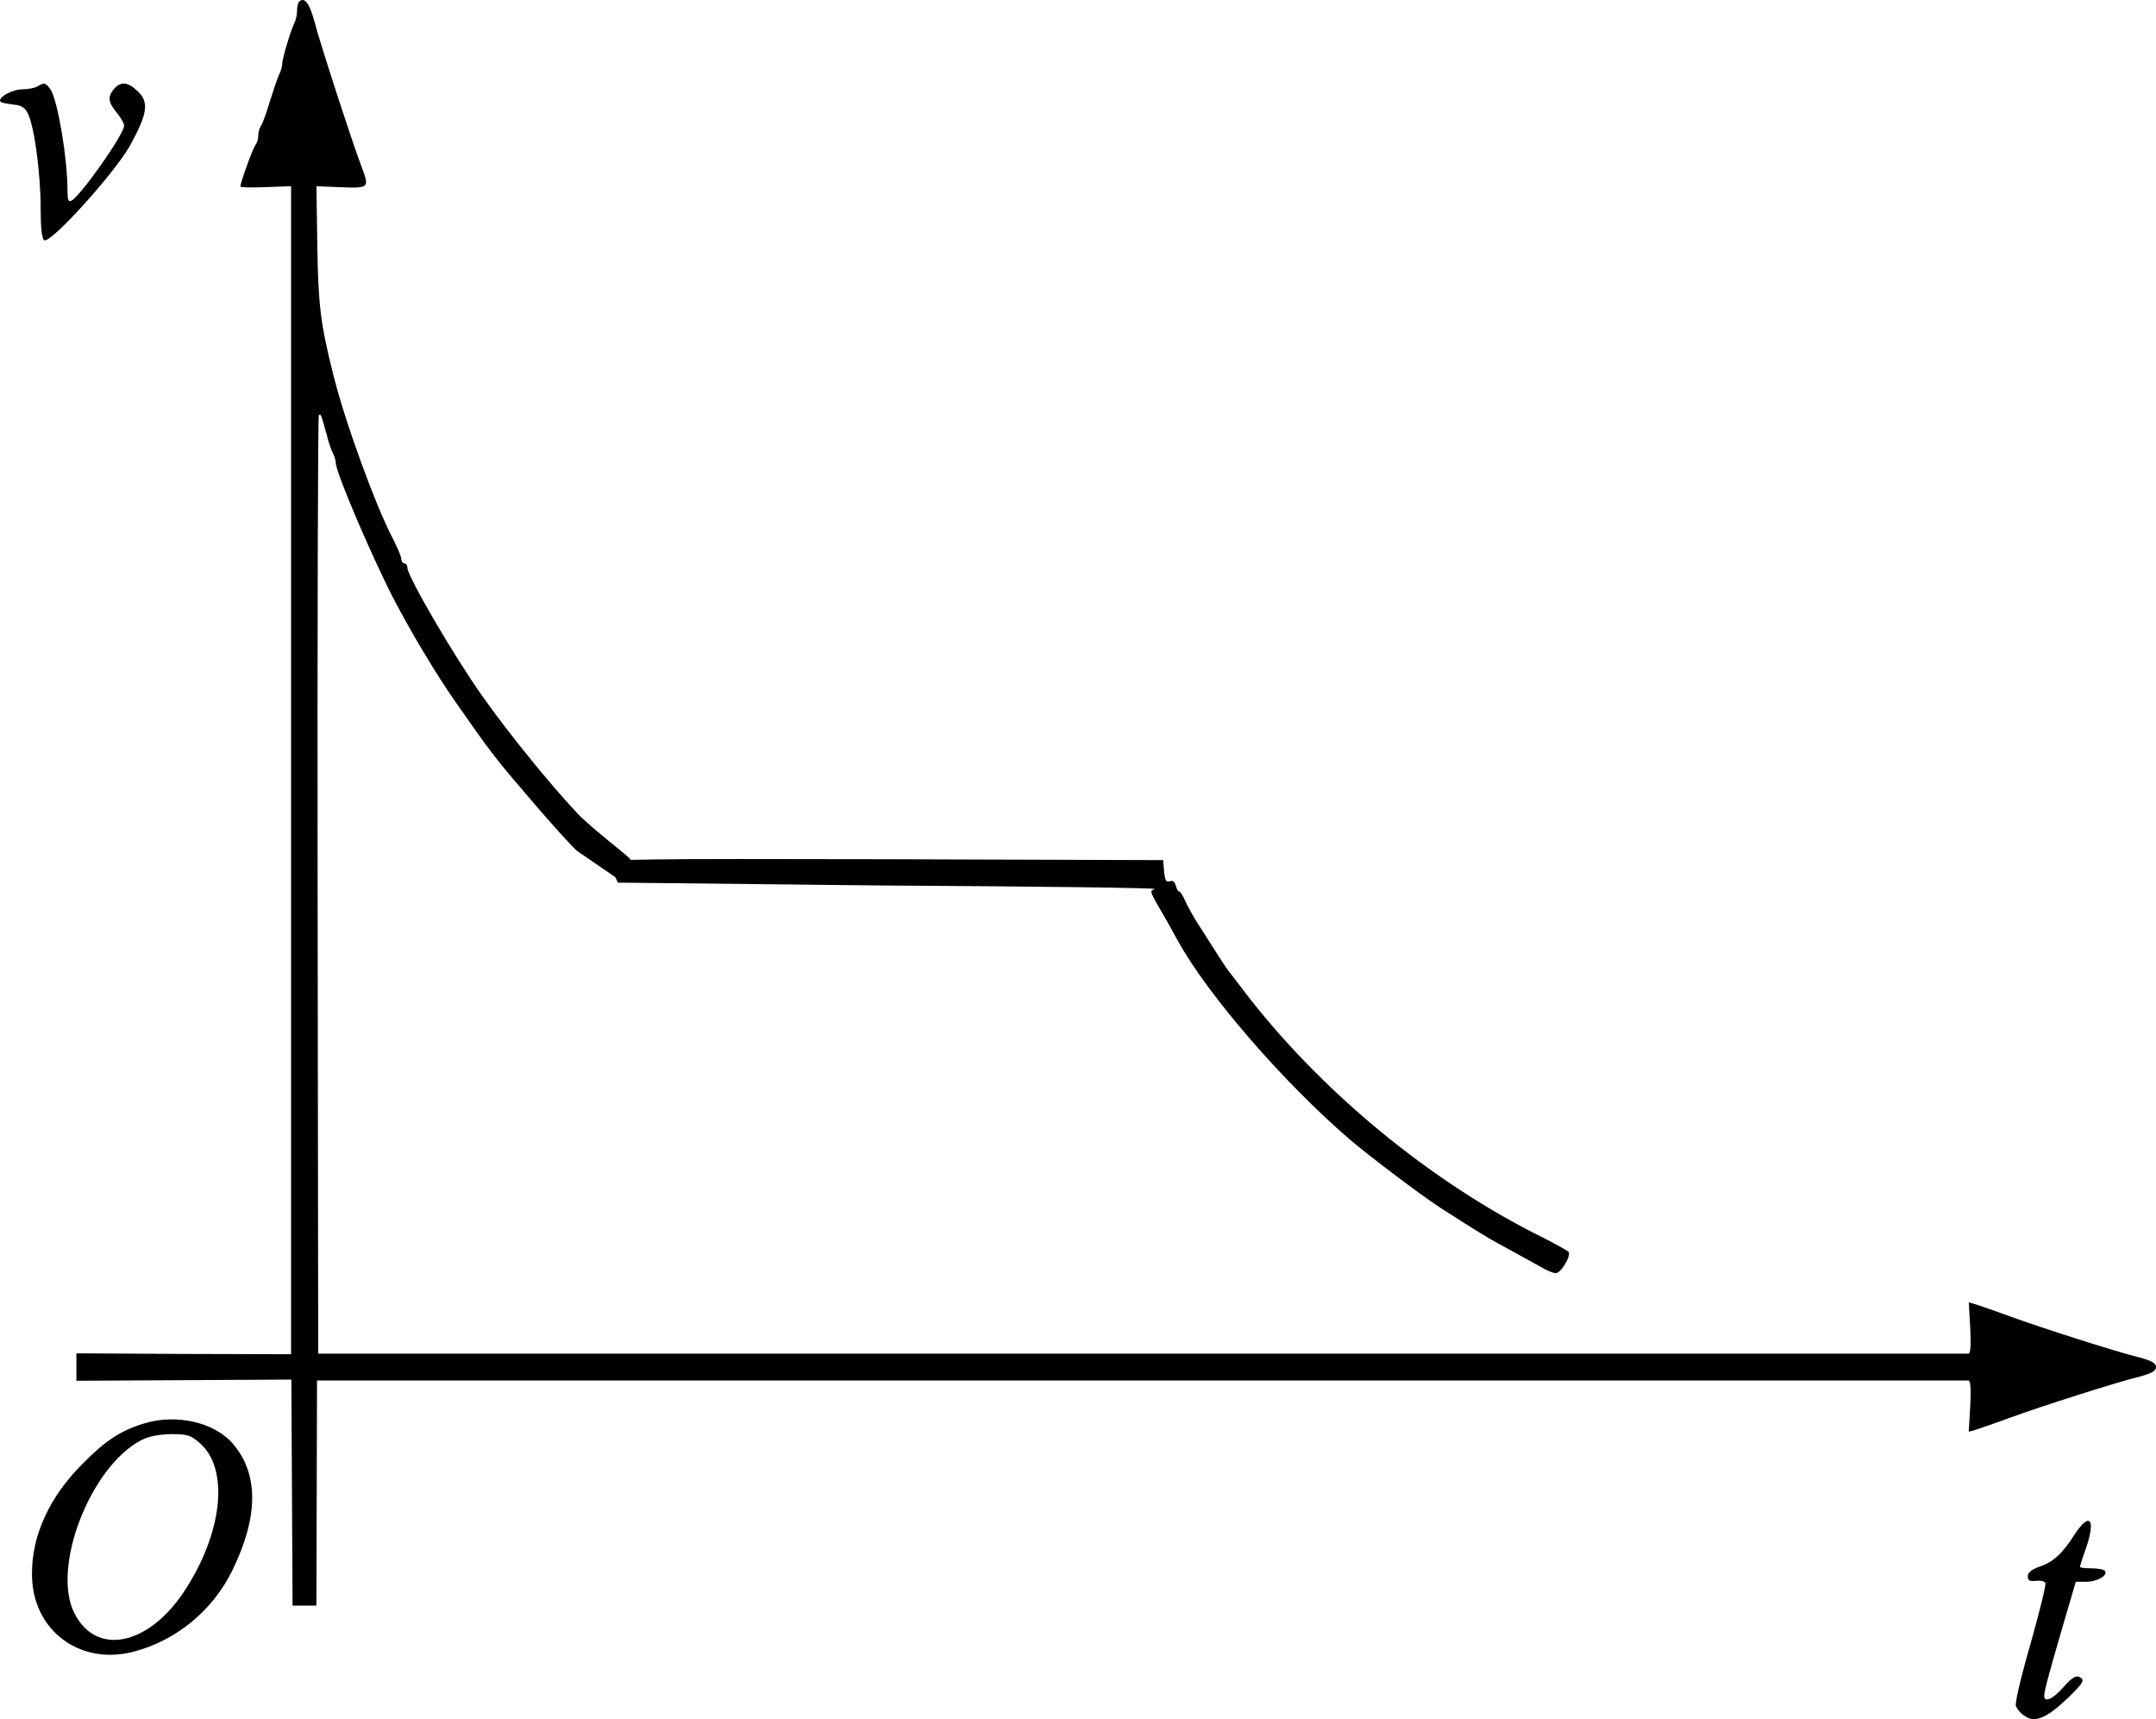 <?xml version="1.0" encoding="UTF-8" standalone="no"?>
<svg
   xmlns:dc="http://purl.org/dc/elements/1.1/"
   xmlns:cc="http://creativecommons.org/ns#"
   xmlns:rdf="http://www.w3.org/1999/02/22-rdf-syntax-ns#"
   xmlns:svg="http://www.w3.org/2000/svg"
   xmlns="http://www.w3.org/2000/svg"
   xmlns:sodipodi="http://sodipodi.sourceforge.net/DTD/sodipodi-0.dtd"
   xmlns:inkscape="http://www.inkscape.org/namespaces/inkscape"
   version="1.0"
   width="723.128pt"
   height="576.508pt"
   viewBox="0 0 723.128 576.508"
   preserveAspectRatio="xMidYMid meet"
   id="svg26"
   sodipodi:docname="GZ-3-tiyou-0864.svg"
   inkscape:version="0.92.4 (5da689c313, 2019-01-14)">
  <defs
     id="defs30" />
  <sodipodi:namedview
     pagecolor="#ffffff"
     bordercolor="#666666"
     borderopacity="1"
     objecttolerance="10"
     gridtolerance="10"
     guidetolerance="10"
     inkscape:pageopacity="0"
     inkscape:pageshadow="2"
     inkscape:window-width="1920"
     inkscape:window-height="1040"
     id="namedview28"
     showgrid="false"
     inkscape:zoom="1.7367713"
     inkscape:cx="274.22608"
     inkscape:cy="558.54591"
     inkscape:window-x="0"
     inkscape:window-y="0"
     inkscape:window-maximized="1"
     inkscape:current-layer="svg26" />
  <g
     transform="translate(-111.372,727.95) scale(0.1,-0.1)"
     fill="#000000"
     stroke="none"
     id="g24">
    <g
       id="g6">
      <path
         d="m 2117,7274 c -4,-4 -7,-18 -7,-31 0,-13 -4,-31 -9,-41 -12,-23 -41,-121 -41,-138 0,-8 -4,-22 -9,-32 -5,-9 -19,-51 -32,-92 -12,-41 -26,-79 -31,-84 -4,-6 -8,-19 -8,-31 0,-12 -4,-25 -9,-31 -8,-8 -51,-127 -51,-140 0,-3 38,-4 85,-2 l 85,3 V 4696 2738 l -360,1 -360,2 v -46 -46 l 361,2 360,2 2,-379 2,-379 h 40 40 l 1,378 1,377 h 2764 2775 c 7,0 9,-29 6,-86 l -5,-86 24,7 c 13,4 65,22 114,40 104,38 354,118 435,138 41,11 55,19 55,32 0,13 -14,21 -55,32 -81,20 -331,100 -435,138 -49,18 -101,36 -114,40 l -24,7 5,-86 c 3,-57 1,-86 -6,-86 H 4943 2181 l -2,1570 c -1,864 1,1573 4,1577 7,6 7,5 27,-67 6,-25 16,-53 21,-62 5,-10 9,-24 9,-31 0,-33 131,-338 202,-471 61,-115 138,-242 193,-321 131,-188 135,-193 281,-363 51,-59 110,-125 133,-146 l 128.447,-88.042 25,24 c 14,13 25,29 25,36 0,6 -127.447,102.042 -176.447,153.042 -93,99 -231,269 -318,392 -96,135 -253,404 -253,433 0,8 -4,14 -10,14 -5,0 -10,6 -10,14 0,8 -13,38 -28,68 -59,112 -161,392 -201,553 -42,168 -50,230 -53,430 l -3,200 74,-3 c 106,-4 105,-5 75,75 -28,73 -138,411 -155,478 -17,64 -34,86 -52,69 z"
         id="path4"
         inkscape:connector-curvature="0"
         sodipodi:nodetypes="cscscccscscccccccccccccccccscccccscccccsccccccsccccccsccsssccsccccc" />
    </g>
    <g
       id="g10">
      <path
         d="M1240 6990 c-8 -5 -31 -10 -50 -10 -40 0 -95 -35 -70 -44 8 -3 28 -6 45 -8 21 -2 34 -11 43 -31 21 -43 42 -200 42 -314 0 -67 4 -104 12 -109 21 -13 235 224 287 316 60 109 66 147 25 185 -32 30 -55 32 -77 7 -23 -26 -21 -45 8 -80 14 -17 25 -36 25 -44 0 -28 -143 -232 -176 -251 -11 -6 -14 1 -14 35 0 107 -32 296 -56 336 -16 24 -22 26 -44 12z"
         id="path8" />
    </g>
    <g
       id="g14">
      <path
         d="m 3134,4386 c -3,-8 31.497,-11.351 33.497,-27.351 l 18.649,-39.069 L 4070,4310 c 514,-3 927,-8 917,-12 -19,-8 -21,-1 45,-115 11,-21 26,-47 32,-58 99,-180 351,-472 576,-666 68,-58 236,-185 305,-230 132,-85 167,-106 233,-141 40,-22 87,-48 105,-58 18,-11 40,-20 49,-20 17,0 51,56 43,71 -3,4 -43,26 -88,49 -376,186 -749,494 -1004,830 -23,30 -46,60 -50,65 -8,10 -35,52 -94,145 -20,30 -42,70 -50,88 -7,17 -17,32 -20,32 -4,0 -9,9 -12,20 -3,13 -11,18 -20,14 -12,-4 -16,3 -19,33 l -3,38 -938,3 c -803,2 -938,0 -943,-12 z"
         id="path12"
         inkscape:connector-curvature="0"
         sodipodi:nodetypes="cccccccccccscccsccscccccc" />
    </g>
    <g
       id="g18">
      <path
         d="M1594 2505 c-77 -24 -128 -58 -203 -134 -112 -112 -171 -241 -170 -371 0 -187 160 -308 343 -259 142 38 262 137 328 270 88 179 90 322 6 423 -62 76 -193 106 -304 71z m191 -66 c99 -88 75 -304 -56 -500 -121 -180 -294 -213 -366 -69 -77 152 53 489 223 579 27 14 59 20 101 21 56 0 66 -3 98 -31z"
         id="path16" />
    </g>
    <g
       id="g22">
      <path
         d="M8071 2132 c-40 -63 -71 -91 -118 -107 -25 -9 -38 -19 -38 -32 0 -14 6 -17 27 -15 14 2 29 -1 32 -7 3 -5 -19 -95 -49 -201 -32 -110 -53 -200 -50 -211 4 -11 17 -27 31 -35 34 -23 74 -5 142 60 56 54 61 63 37 73 -11 3 -28 -9 -51 -36 -35 -40 -64 -53 -64 -28 1 17 12 61 62 232 l44 150 35 0 c37 0 73 21 63 36 -3 5 -23 9 -45 9 -21 0 -39 2 -39 5 0 3 9 32 21 65 33 97 11 121 -40 42z"
         id="path20" />
    </g>
  </g>
</svg>
